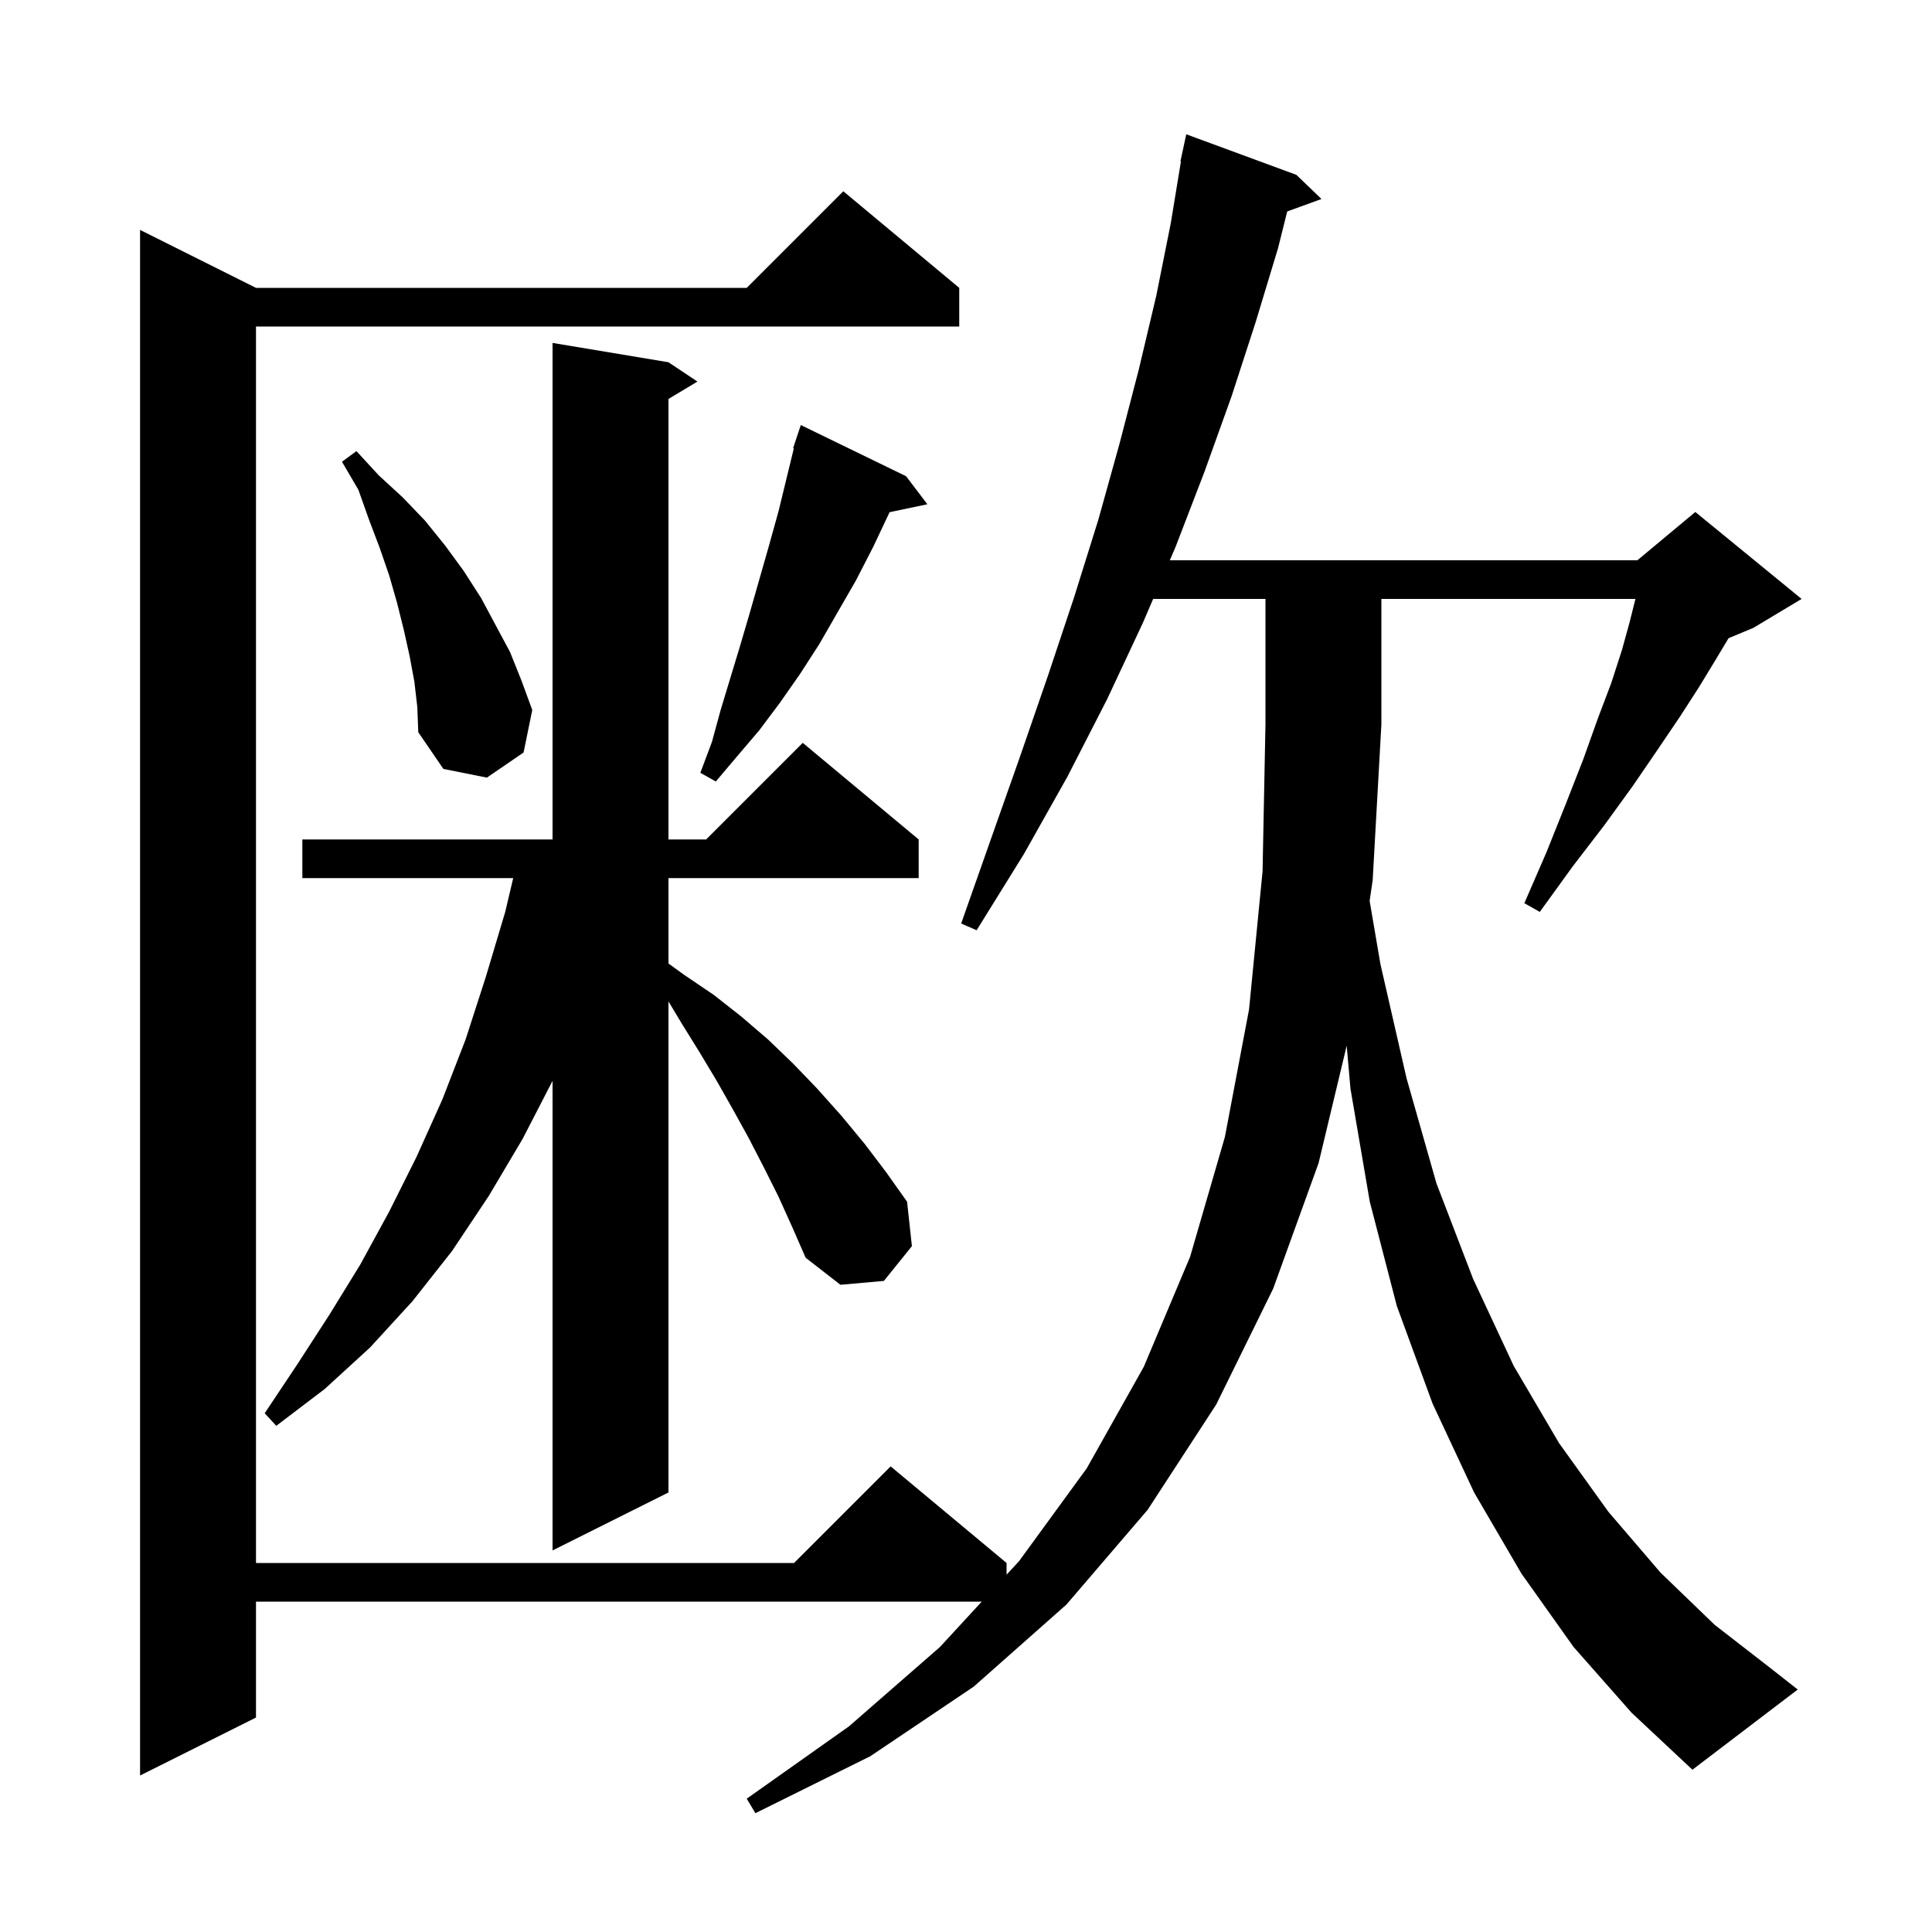 <svg xmlns="http://www.w3.org/2000/svg" xmlns:xlink="http://www.w3.org/1999/xlink" version="1.1" baseProfile="full" viewBox="0 0 200 200" width="200" height="200">
<g fill="black">
<path d="M 119.376 62.0 L 118.3 64.5 L 114.6 72.4 L 110.5 80.4 L 106.0 88.4 L 101.1 96.3 L 99.5 95.6 L 102.6 86.8 L 105.6 78.3 L 108.5 69.9 L 111.2 61.8 L 113.7 53.8 L 115.9 45.9 L 117.9 38.2 L 119.7 30.6 L 121.2 23.1 L 122.251 16.706 L 122.2 16.7 L 122.8 13.9 L 134.2 18.1 L 136.8 20.6 L 133.252 21.89 L 132.3 25.7 L 130.0 33.3 L 127.5 41.0 L 124.7 48.8 L 121.7 56.6 L 121.097 58.0 L 169.5 58.0 L 175.5 53.0 L 186.5 62.0 L 181.5 65.0 L 178.94 66.067 L 177.6 68.3 L 175.9 71.1 L 173.9 74.2 L 171.6 77.6 L 169.0 81.4 L 166.1 85.4 L 162.8 89.7 L 159.4 94.4 L 157.8 93.5 L 160.1 88.2 L 162.1 83.2 L 163.9 78.6 L 165.4 74.4 L 166.8 70.7 L 167.9 67.3 L 168.7 64.4 L 169.3 62.0 L 143.0 62.0 L 143.0 75.0 L 142.1 91.1 L 141.785 93.262 L 142.9 99.8 L 145.6 111.6 L 148.7 122.5 L 152.5 132.4 L 156.7 141.4 L 161.4 149.4 L 166.5 156.5 L 171.9 162.8 L 177.5 168.2 L 183.3 172.7 L 186.1 174.9 L 175.2 183.2 L 168.9 177.3 L 162.9 170.5 L 157.5 162.9 L 152.6 154.5 L 148.3 145.3 L 144.6 135.2 L 141.8 124.4 L 139.8 112.7 L 139.409 108.252 L 136.5 120.4 L 131.8 133.4 L 125.9 145.4 L 118.8 156.3 L 110.4 166.1 L 100.8 174.6 L 90.1 181.8 L 78.2 187.7 L 77.3 186.2 L 87.9 178.7 L 97.3 170.5 L 101.63 165.8 L 26.5 165.8 L 26.5 177.8 L 14.5 183.8 L 14.5 23.8 L 26.5 29.8 L 77.3 29.8 L 87.3 19.8 L 99.3 29.8 L 99.3 33.8 L 26.5 33.8 L 26.5 161.8 L 82.2 161.8 L 92.2 151.8 L 104.2 161.8 L 104.2 163.011 L 105.5 161.6 L 112.5 152.0 L 118.4 141.5 L 123.2 130.1 L 126.8 117.7 L 129.3 104.5 L 130.7 90.2 L 131.0 75.0 L 131.0 62.0 Z M 80.6 123.9 L 79.1 120.9 L 77.5 117.8 L 75.9 114.9 L 74.2 111.9 L 72.4 108.9 L 70.6 106.0 L 69.2 103.667 L 69.2 154.5 L 57.2 160.5 L 57.2 111.888 L 54.1 117.9 L 50.6 123.8 L 46.8 129.5 L 42.7 134.7 L 38.3 139.5 L 33.6 143.8 L 28.6 147.6 L 27.4 146.3 L 30.8 141.2 L 34.1 136.1 L 37.3 130.9 L 40.3 125.4 L 43.1 119.8 L 45.8 113.8 L 48.2 107.6 L 50.3 101.1 L 52.3 94.4 L 53.127 90.9 L 31.3 90.9 L 31.3 86.9 L 57.2 86.9 L 57.2 35.5 L 69.2 37.5 L 72.2 39.5 L 69.2 41.3 L 69.2 86.9 L 73.1 86.9 L 83.1 76.9 L 95.1 86.9 L 95.1 90.9 L 69.2 90.9 L 69.2 99.741 L 70.8 100.9 L 73.9 103.0 L 76.7 105.2 L 79.5 107.6 L 82.1 110.1 L 84.6 112.7 L 87.1 115.5 L 89.5 118.4 L 91.7 121.3 L 93.9 124.4 L 94.4 129.0 L 91.5 132.6 L 87.0 133.0 L 83.4 130.2 L 82.0 127.0 Z M 93.8 49.3 L 96.0 52.2 L 92.089 53.023 L 90.4 56.6 L 88.6 60.1 L 84.8 66.7 L 82.8 69.8 L 80.7 72.8 L 78.6 75.6 L 76.3 78.3 L 74.1 80.9 L 72.5 80.0 L 73.7 76.8 L 74.6 73.5 L 76.6 66.9 L 77.6 63.5 L 79.6 56.5 L 80.6 52.9 L 82.176 46.419 L 82.1 46.4 L 82.9 44.0 Z M 42.9 70.6 L 42.4 67.9 L 41.8 65.2 L 41.1 62.4 L 40.3 59.6 L 39.3 56.7 L 38.2 53.8 L 37.1 50.7 L 35.4 47.8 L 36.9 46.7 L 39.2 49.2 L 41.7 51.5 L 44.0 53.9 L 46.1 56.5 L 48.0 59.1 L 49.8 61.9 L 52.8 67.5 L 54.0 70.5 L 55.1 73.5 L 54.2 77.9 L 50.4 80.5 L 45.9 79.6 L 43.3 75.8 L 43.2 73.2 Z " />
</g>
</svg>
